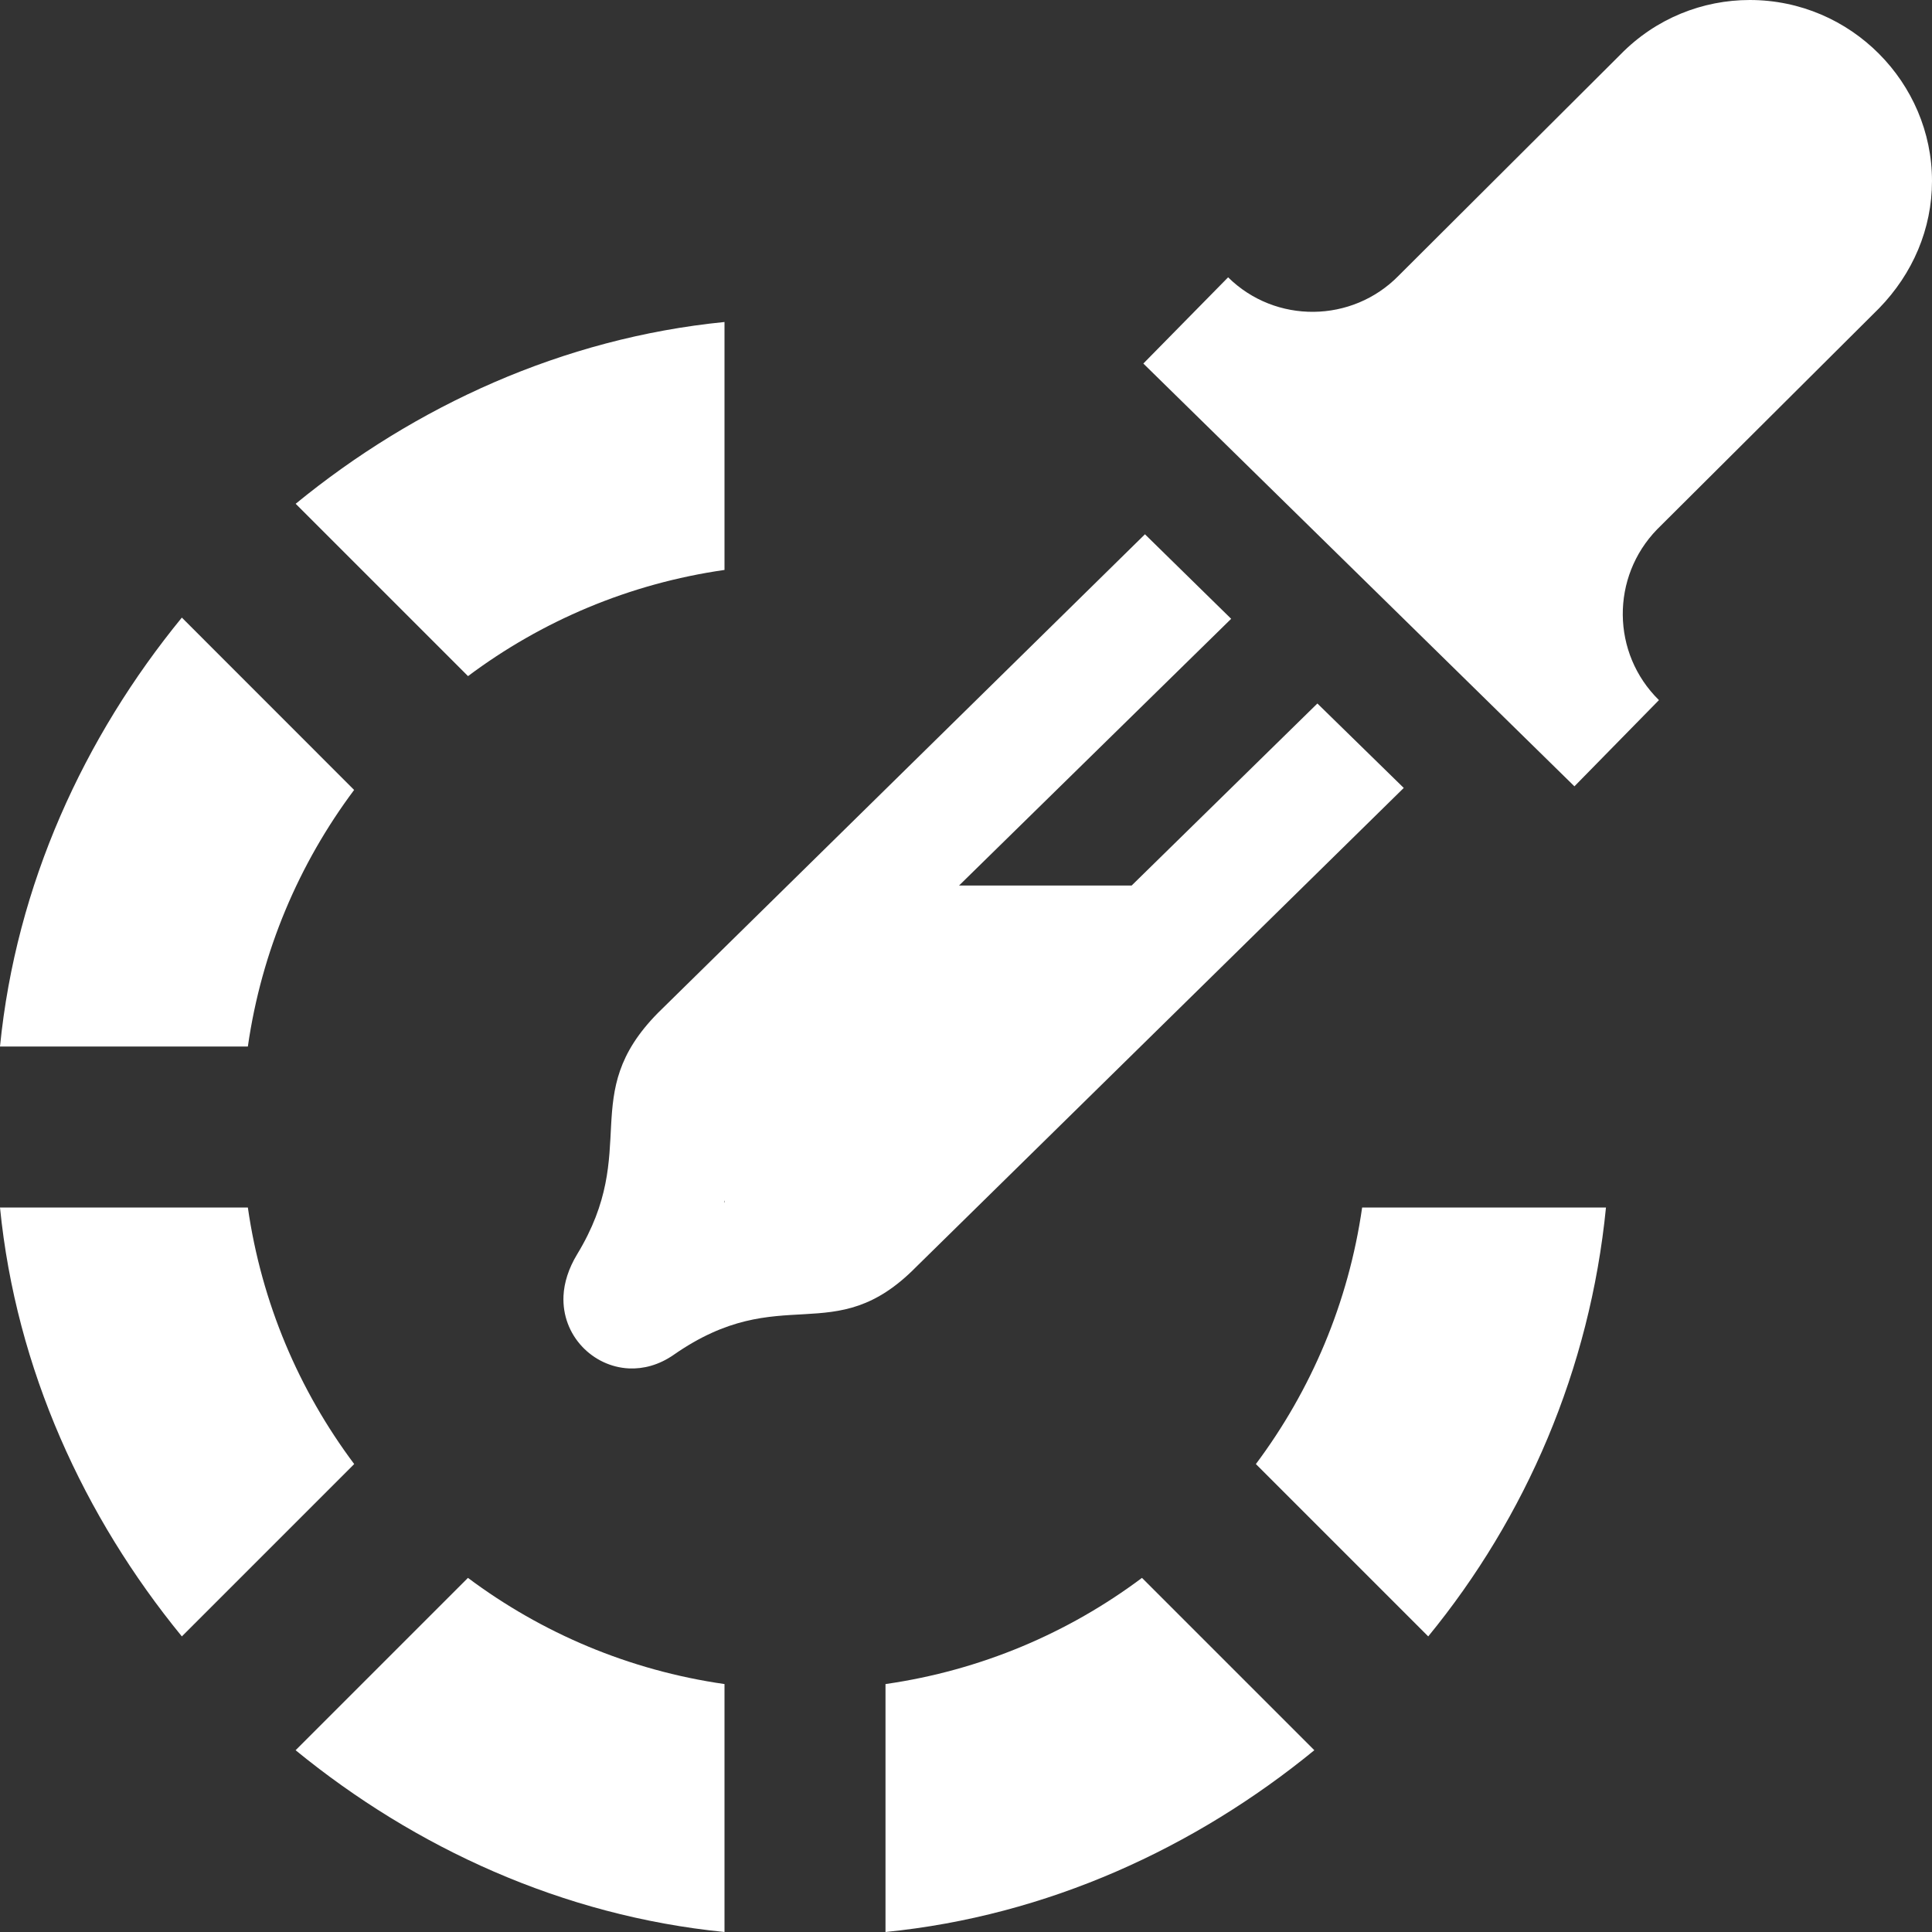 <svg xmlns="http://www.w3.org/2000/svg" fill="#fff" width="24" height="24" viewBox="0 0 24 24"><rect x="0" y="0" width="24" height="24" fill="#333333" stroke="none"/><path d="M20.587 6.574c-.578.593-.571 1.542.021 2.123l-1.05 1.071-5.355-5.252 1.053-1.071c.588.58 1.541.57 2.119-.021l2.756-2.748c.44-.45 1.022-.676 1.605-.676 1.261 0 2.264 1.031 2.264 2.248 0 .598-.241 1.153-.656 1.58l-2.757 2.746zm-4.222 2.165l1.073 1.049-6.053 5.946c-1.031 1.051-1.675.16-3.019 1.098-.181.125-.372.175-.553.167-.449-.021-.836-.407-.813-.902.008-.162.062-.338.169-.515.796-1.309-.003-1.975 1.002-2.997l6.052-5.948 1.071 1.05-3.38 3.313h2.144l2.307-2.261zm-7.371 6.197l.006-.001v-.025l-.006.026zm-4.595-5.123l-2.14-2.141c-1.213 1.482-2.06 3.317-2.259 5.328h3.079c.17-1.185.635-2.271 1.32-3.187zm4.601-2.733v-3.08c-2.012.2-3.846 1.046-5.327 2.258l2.141 2.141c.915-.685 2.001-1.149 3.186-1.319zm-5.921 7.92h-3.079c.199 2.011 1.046 3.846 2.259 5.328l2.141-2.141c-.686-.916-1.151-2.002-1.321-3.187zm2.734 4.601l-2.141 2.141c1.482 1.212 3.316 2.058 5.328 2.258v-3.08c-1.185-.17-2.271-.634-3.187-1.319zm11.108-4.601c-.17 1.185-.635 2.271-1.32 3.187l2.141 2.141c1.213-1.481 2.009-3.316 2.208-5.328h-3.029zm-5.921 5.92v3.08c2.012-.2 3.846-1.046 5.327-2.258l-2.141-2.141c-.915.685-2.001 1.149-3.186 1.319z"/></svg>